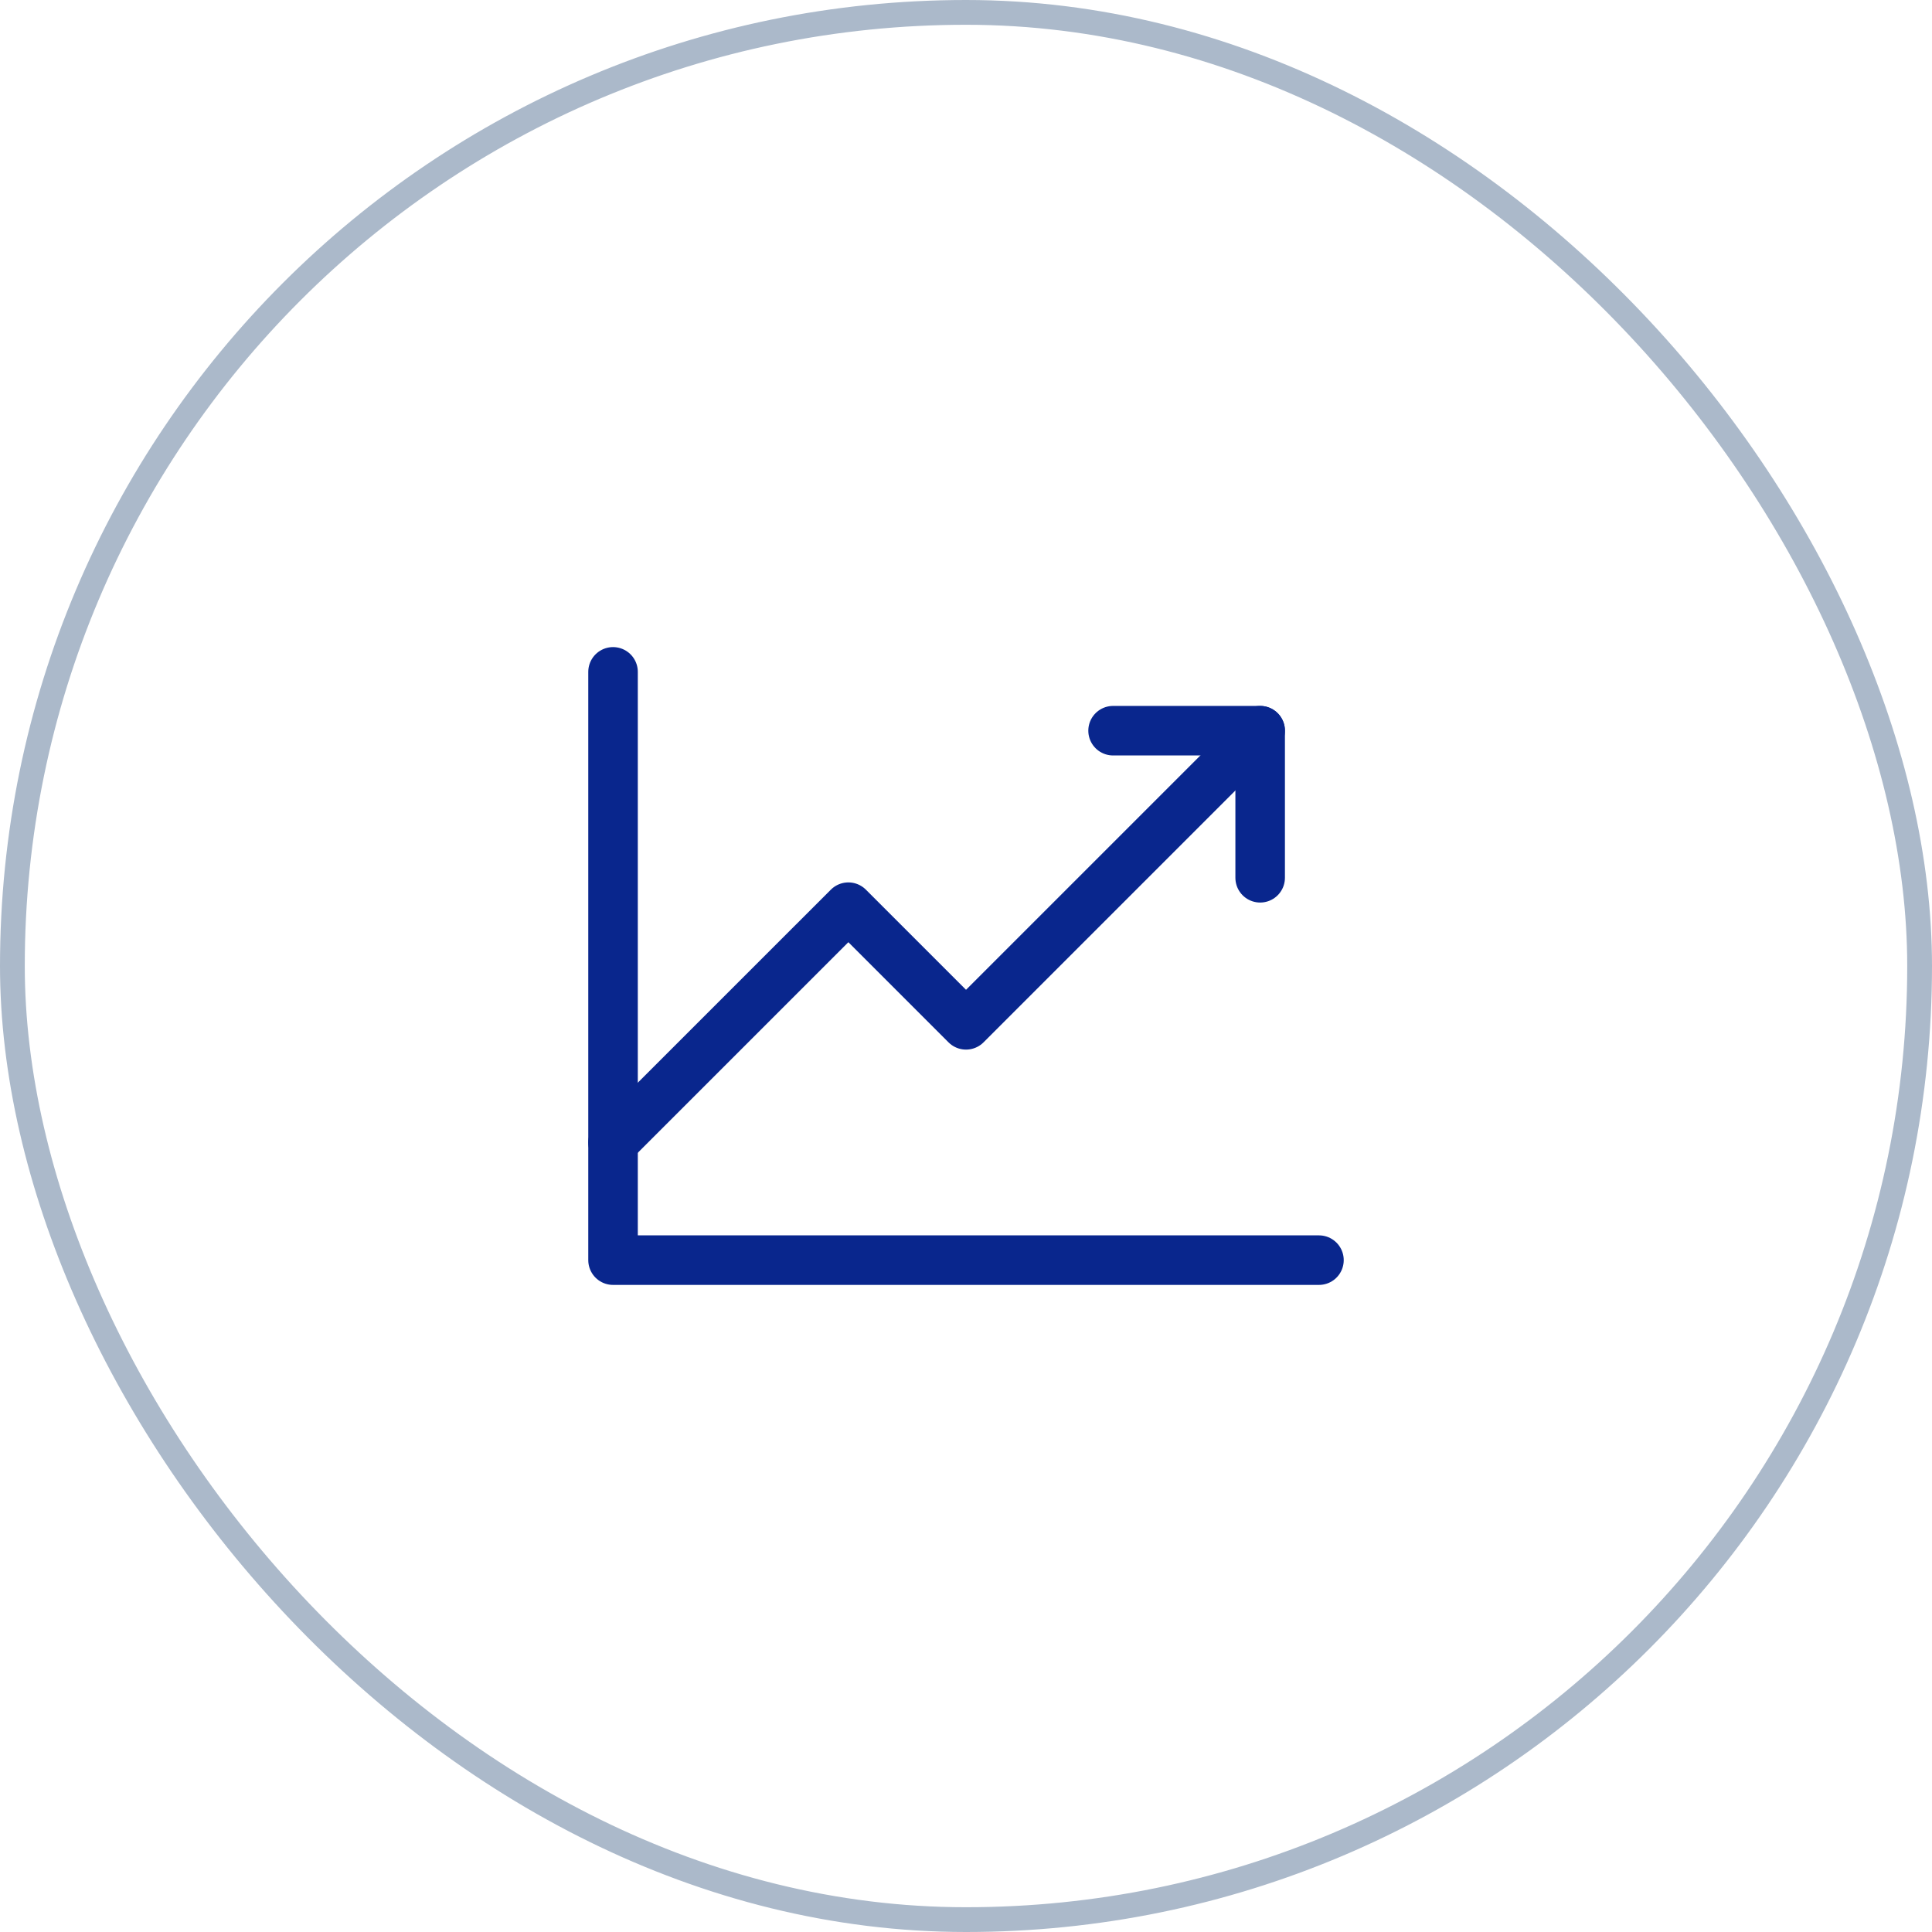 <svg width="78" height="78" viewBox="0 0 78 78" fill="none" xmlns="http://www.w3.org/2000/svg">
<path d="M53.25 50.875H24.75V27.125" stroke="#09268D" stroke-width="2" stroke-linecap="round" stroke-linejoin="round"/>
<path d="M50.876 29.5L39.001 41.375L34.251 36.625L24.75 46.125" stroke="#09268D" stroke-width="2" stroke-linecap="round" stroke-linejoin="round"/>
<path d="M50.876 35.438V29.5H44.938" stroke="#09268D" stroke-width="2" stroke-linecap="round" stroke-linejoin="round"/>
<rect x="0.5" y="0.5" width="77" height="77" rx="38.5" stroke="#ABB9CA"/>
</svg>
